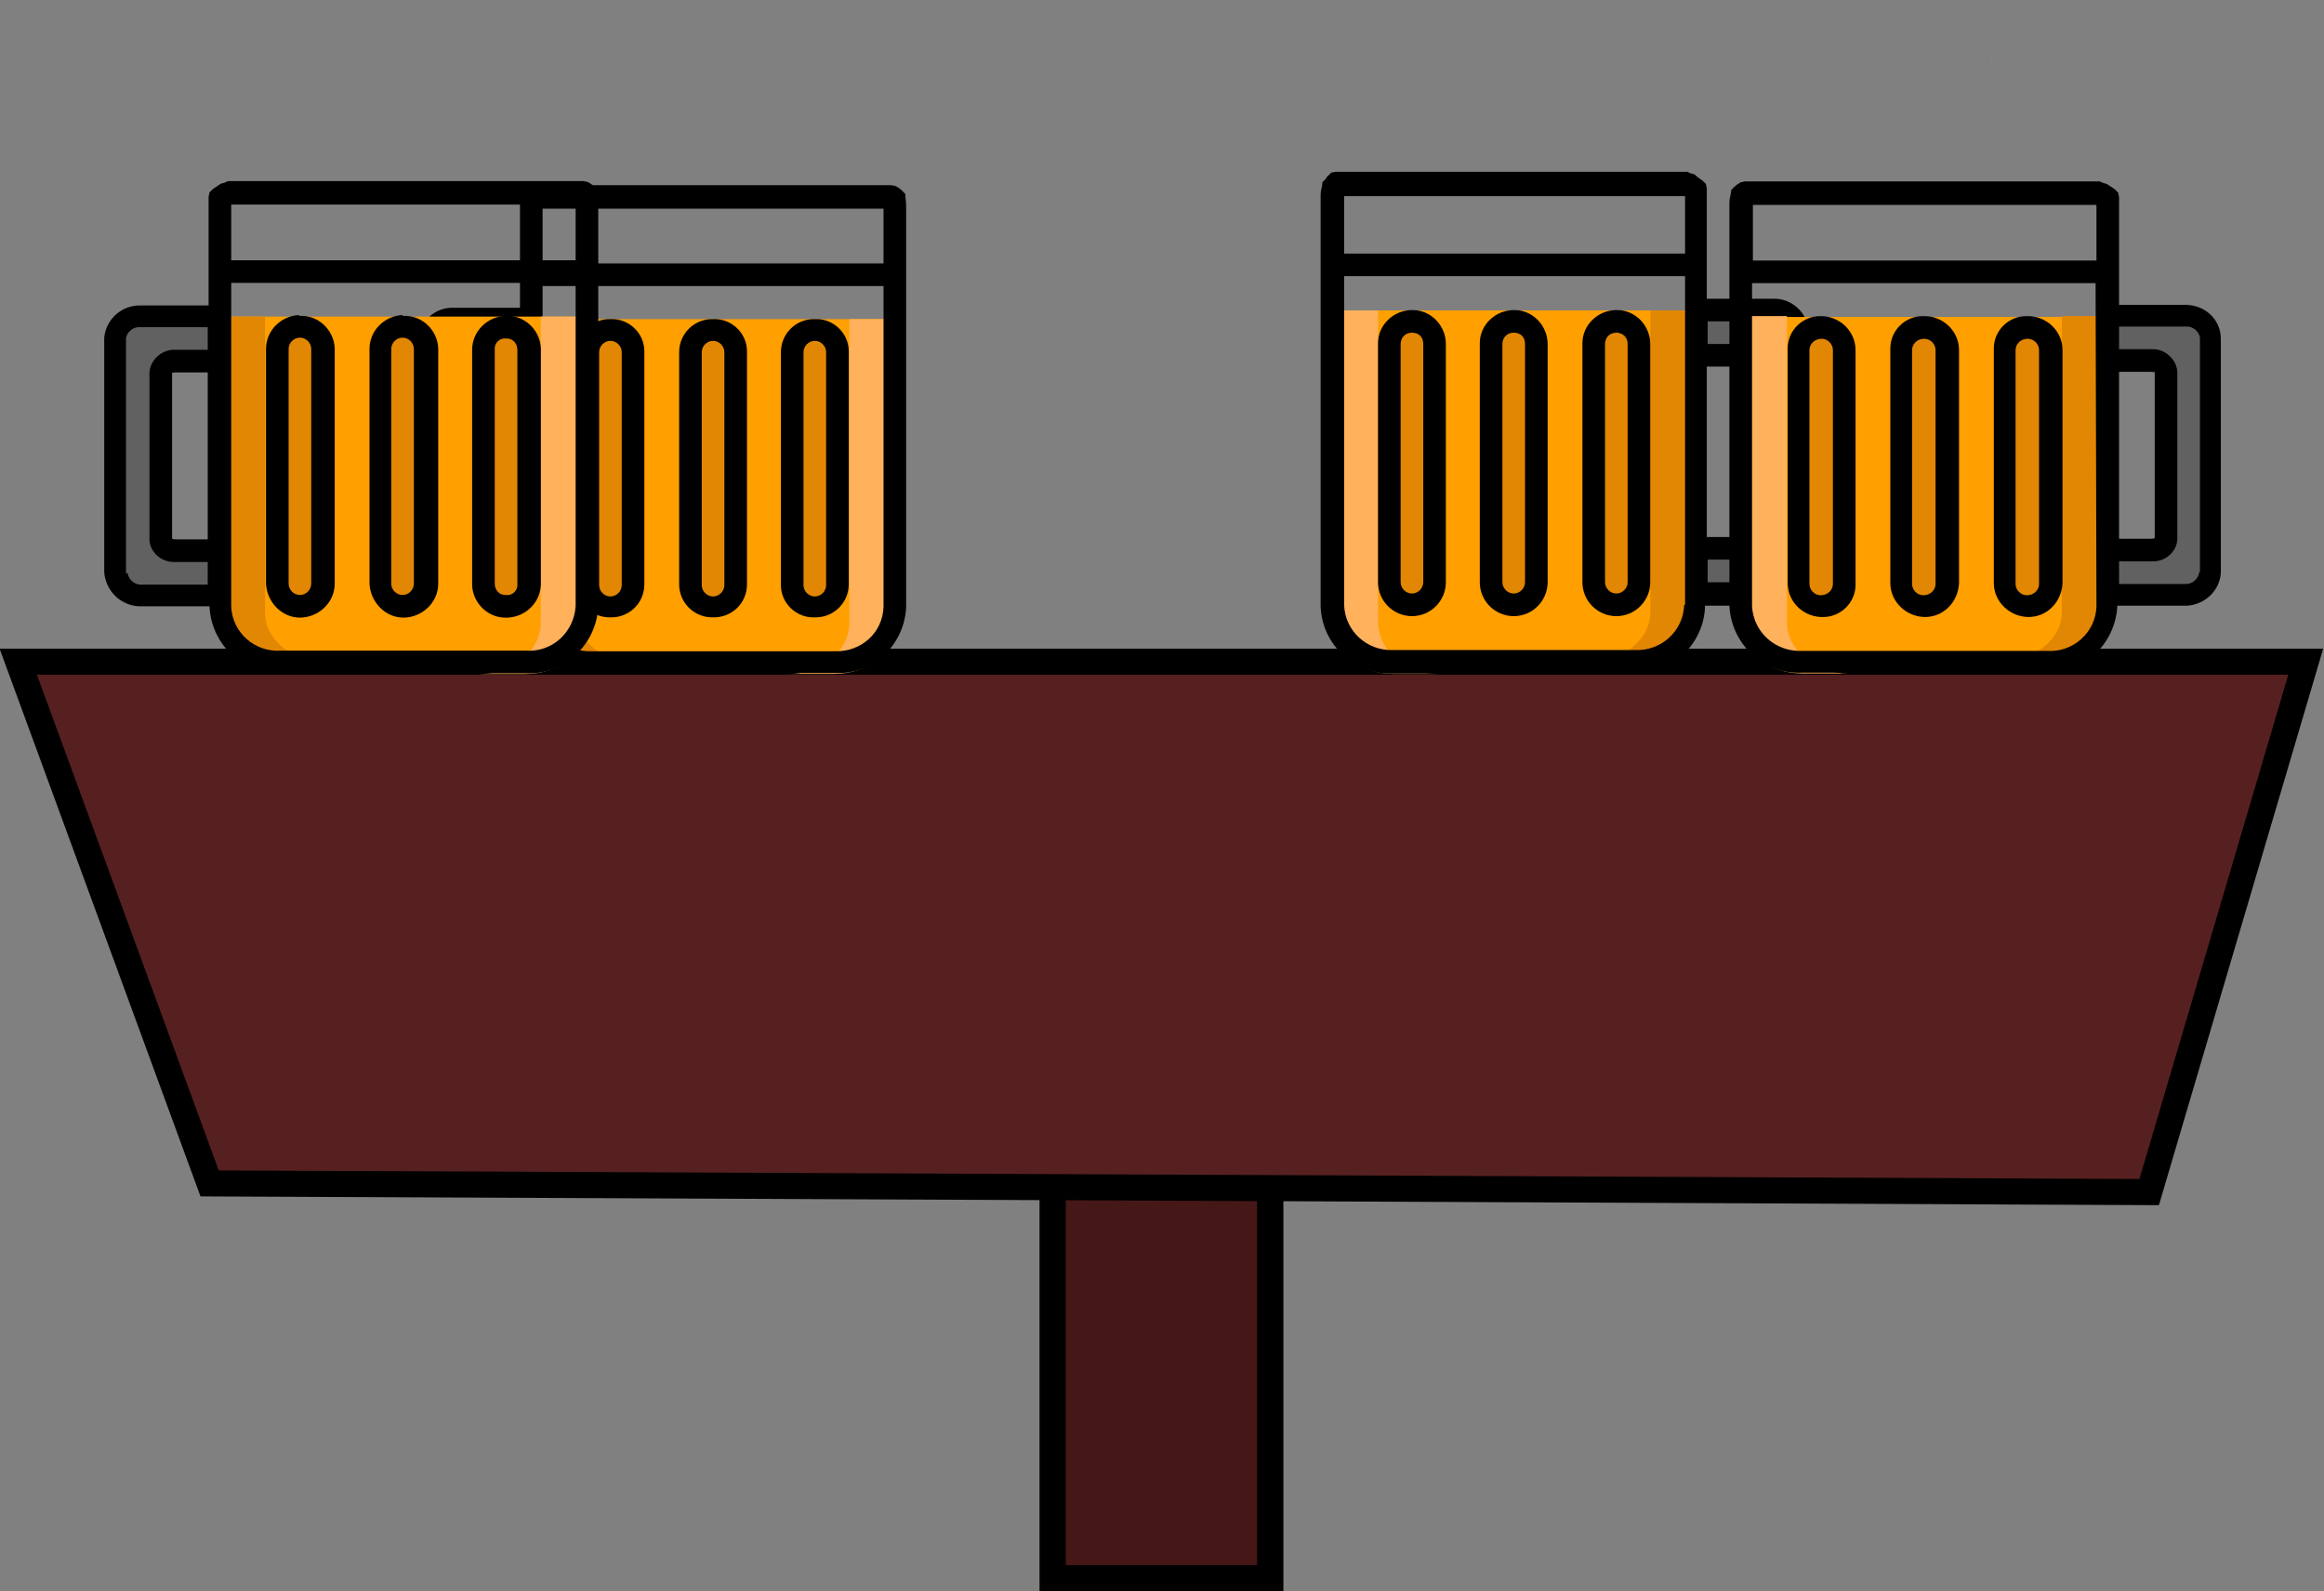 <?xml version="1.0" encoding="utf-8"?>
<!-- Generator: Adobe Illustrator 23.0.0, SVG Export Plug-In . SVG Version: 6.00 Build 0)  -->
<svg version="1.1" id="Capa_1" xmlns="http://www.w3.org/2000/svg" xmlns:xlink="http://www.w3.org/1999/xlink" x="0px" y="0px"
	 viewBox="0 0 267.2 183" style="enable-background:new 0 0 267.2 183;" xml:space="preserve">
<rect x="0" y="0" width="267.2" height="183" fill="#808080" stroke="none"/>
<style type="text/css">
	.st0{fill:#461717;}
	.st1{fill:none;stroke:#000000;stroke-width:3;}
	.st2{fill:#572020;stroke:#000000;stroke-width:3;stroke-miterlimit:10;}
	.st3{fill:#E0E0E0;}
	.st4{fill:#F4F4F4;}
	.st5{fill:#FF9F00;}
	.st6{fill:#FFB15C;}
	.st7{fill:#E28703;}
	.st8{fill:#616161;}
</style>
<g id="Rectangle_1" transform="translate(130.838 134)">
	<rect x="-11.3" y="0" class="st0" width="28" height="49"/>
	<rect x="-9.8" y="1.5" class="st1" width="25" height="46"/>
</g>
<polygon class="st2" points="247.1,137.1 24.1,136.1 2.1,76.1 265.1,76.1 "/>
<g id="Cerveza_media_llena" transform="translate(45.984 -3.026)">
	<g id="colour" transform="translate(10.175 4.825)">
		<path id="Path_40" class="st3" d="M43,8"/>
		<path id="Path_41" class="st4" d="M18.1,5.5L18.1,5.5C18.2,5.4,18.2,5.5,18.1,5.5z"/>
		<path id="Path_42" class="st5" d="M11.8,74.4h27.9c3.8,0.1,6.8-2,6.9-4.7V34.9H4.9v34.8C5.1,72.3,8.2,74.5,11.8,74.4z"/>
		<path id="Path_43" class="st6" d="M41.5,34.9v34.9c0,3.2-3.1,5.9-6.9,5.9h5.2c3.8,0,6.9-2.5,6.9-5.9V34.9H41.5z"/>
		<path id="Path_44" class="st7" d="M10.1,34.9v33.9c0,3.1,3.1,5.6,6.9,5.6h-5.2c-3.8,0-6.9-2.5-6.9-5.6V34.9H10.1z"/>
		<path id="Path_45" class="st8" d="M4.9,34.9H-4c-1.5-0.1-2.9,1-3,2.5c0,0,0,0,0,0v26.7c0.1,1.5,1.4,2.7,3,2.5c0,0,0,0,0,0h8.9
			v-5.1H0c-0.8,0.1-1.6-0.5-1.7-1.3V41.3c0.1-0.8,0.9-1.4,1.7-1.3c0,0,0,0,0,0h5L4.9,34.9z"/>
		<path id="Path_46" class="st7" d="M37.6,36.2L37.6,36.2c-1.4,0-2.6,1.1-2.6,2.5v26.7c0,1.4,1.2,2.6,2.6,2.5l0,0
			c1.4,0,2.6-1.1,2.6-2.5V38.7C40.2,37.3,39,36.2,37.6,36.2z"/>
		<path id="Path_47" class="st7" d="M25.8,36.2L25.8,36.2c-1.4,0-2.6,1.1-2.6,2.5v26.7c0,1.4,1.2,2.6,2.6,2.5l0,0
			c1.4,0,2.6-1.1,2.6-2.5V38.7C28.4,37.3,27.2,36.2,25.8,36.2z"/>
		<path id="Path_48" class="st7" d="M14.1,36.2L14.1,36.2c-1.4,0-2.6,1.1-2.6,2.5v26.7c0,1.4,1.2,2.6,2.6,2.5l0,0
			c1.4,0,2.6-1.1,2.6-2.5V38.7C16.6,37.3,15.5,36.2,14.1,36.2z"/>
	</g>
	<g id="Layer_1" transform="translate(9 18.925)">
		<path id="Path_49" d="M-2.8,19.5h7.6V7.2l0,0c0-0.1,0.1-0.4,0.1-0.5l0.4-0.4C5.6,6.1,6,5.9,6.2,5.7C6.5,5.5,6.8,5.5,7,5.4h40.5
			c0.1,0,0.4,0.1,0.5,0.1c0.2,0.1,0.5,0.3,0.7,0.5l0.3,0.3l0.1,0.1c0,0.5,0.1,0.9,0.1,1.4v46.1c-0.2,4.4-3.8,7.8-8.2,7.6H13.1
			c-4.4,0.2-8.1-3.3-8.2-7.6h-7.6C-4.9,54-6.8,52.3-7,50.1V23.4C-6.8,21.1-5,19.4-2.8,19.5z M7.4,53.9c0.1,3,2.6,5.2,5.6,5.1
			c0,0,0,0,0,0H41c3,0.1,5.5-2.1,5.6-5.1c0,0,0,0,0,0V17H7.4V53.9z M7.4,14.4h39.2V8.1H7.4V14.4z M4.8,27.2H1.1
			c-0.3,0-0.3,0.1-0.4,0v19c0.1,0.1,0.3,0.1,0.4,0.1h3.7L4.8,27.2z M-4.3,50.1c0.1,0.8,0.9,1.4,1.7,1.3c0,0,0,0,0,0h7.4v-2.5H1.1
			c-1.5,0.1-2.9-1-3-2.5c0,0,0,0,0,0V27.2c0.1-1.5,1.4-2.7,3-2.5c0,0,0,0,0,0h3.7v-2.5h-7.6c-0.8-0.1-1.6,0.5-1.7,1.3v26.7H-4.3z"/>
		<path id="Path_50" d="M38.7,20.8c2.1-0.1,3.9,1.6,3.9,3.7c0,0,0,0.1,0,0.1v26.7c0,2.1-1.7,3.8-3.8,3.8c0,0-0.1,0-0.1,0
			c-2.1,0.1-3.9-1.6-3.9-3.7c0,0,0-0.1,0-0.1V24.6c0-2.1,1.7-3.8,3.8-3.8C38.6,20.8,38.7,20.8,38.7,20.8z M37.4,51.4
			c0,0.7,0.6,1.3,1.3,1.3c0.7,0,1.3-0.6,1.3-1.3V24.6c0-0.7-0.6-1.3-1.3-1.3c-0.7,0-1.3,0.6-1.3,1.3V51.4z"/>
		<path id="Path_51" d="M27,20.8c2.1-0.1,3.9,1.6,3.9,3.7c0,0,0,0.1,0,0.1v26.7c0,2.2-1.8,3.9-4,3.8c-2.1,0-3.8-1.7-3.8-3.8V24.6
			c0-2.1,1.7-3.8,3.8-3.8C26.9,20.8,26.9,20.8,27,20.8z M25.7,51.4c0,0.7,0.6,1.3,1.3,1.3c0.7,0,1.3-0.6,1.3-1.3V24.6
			c0-0.7-0.6-1.3-1.3-1.3c-0.7,0-1.3,0.6-1.3,1.3V51.4z"/>
		<path id="Path_52" d="M15.2,20.8c2.1-0.1,3.9,1.6,3.9,3.7c0,0,0,0.1,0,0.1v26.7c0,2.2-1.8,3.9-4,3.8c-2.1,0-3.8-1.7-3.8-3.8V24.6
			c0-2.1,1.7-3.8,3.8-3.8C15.1,20.8,15.2,20.8,15.2,20.8z M13.9,51.4c0,0.7,0.6,1.3,1.3,1.3c0.7,0,1.3-0.6,1.3-1.3V24.6
			c0-0.7-0.6-1.3-1.3-1.3c-0.7,0-1.3,0.6-1.3,1.3V51.4z"/>
	</g>
</g>
<g id="Cerveza_media_llena-2" transform="translate(149.838 -4.825)">
	<g id="colour-2" transform="translate(10.306 4.825)">
		<path id="Path_40-2" class="st3" d="M-3.3,8.1"/>
		<path id="Path_41-2" class="st4" d="M21.6,5.5L21.6,5.5C21.5,5.4,21.5,5.5,21.6,5.5z"/>
		<path id="Path_42-2" class="st5" d="M27.9,76.1H0C-3.8,76.3-6.8,74-7,71.3V35.7h41.8v35.6C34.7,74,31.6,76.3,27.9,76.1z"/>
		<path id="Path_43-2" class="st6" d="M-1.7,35.7v35.8c0,3.3,3.1,6,6.9,6H0c-3.8,0-6.9-2.6-6.9-6V35.7H-1.7z"/>
		<path id="Path_44-2" class="st7" d="M29.6,35.7v34.7c0,3.1-3.1,5.7-6.9,5.7h5.2c3.8,0,6.9-2.6,6.9-5.7V35.7H29.6z"/>
		<path id="Path_45-2" class="st8" d="M34.8,35.7h8.9c1.5-0.1,2.9,1,3,2.6c0,0,0,0,0,0v27.4c-0.1,1.5-1.4,2.7-3,2.6c0,0,0,0,0,0
			h-8.9v-5.2h5c0.8,0.1,1.6-0.5,1.7-1.3V42.2c-0.1-0.8-0.8-1.4-1.7-1.3c0,0,0,0,0,0h-5V35.7z"/>
		<path id="Path_46-2" class="st7" d="M2.2,37L2.2,37c1.4,0,2.6,1.2,2.6,2.6V67c0,1.4-1.2,2.6-2.6,2.6l0,0c-1.4,0-2.6-1.2-2.6-2.6
			V39.6C-0.4,38.1,0.7,37,2.2,37z"/>
		<path id="Path_47-2" class="st7" d="M13.9,37L13.9,37c1.4,0,2.6,1.2,2.6,2.6V67c0,1.4-1.2,2.6-2.6,2.6l0,0c-1.4,0-2.6-1.2-2.6-2.6
			V39.6C11.3,38.1,12.5,37,13.9,37z"/>
		<path id="Path_48-2" class="st7" d="M25.7,37L25.7,37c1.4,0,2.6,1.2,2.6,2.6V67c0,1.4-1.2,2.6-2.6,2.6l0,0c-1.4,0-2.6-1.2-2.6-2.6
			V39.6C23.1,38.1,24.2,37,25.7,37z"/>
	</g>
	<g id="Layer_1-2" transform="translate(9 19.286)">
		<path id="Path_49-2" d="M45,19.9h-7.6V7.2l0,0c0-0.1-0.1-0.4-0.1-0.5l-0.4-0.4c-0.3-0.2-0.6-0.4-0.9-0.7c-0.3-0.1-0.5-0.1-0.8-0.3
			H-5.3c-0.1,0-0.4,0.1-0.5,0.1C-6,5.7-6.3,5.8-6.4,6.1l-0.3,0.3l-0.1,0.1C-6.8,7-7,7.4-7,7.9v47.3c0.1,4.4,3.8,7.9,8.2,7.8
			c0,0,0,0,0,0h27.8c4.4,0.1,8.1-3.4,8.2-7.8c0,0,0,0,0,0h7.6c2.3,0.1,4.2-1.7,4.3-3.9V23.8C49.1,21.6,47.2,19.8,45,19.9z
			 M34.8,55.1c-0.1,3-2.6,5.3-5.6,5.2c0,0,0,0,0,0H1.3c-3,0.1-5.5-2.2-5.6-5.2c0,0,0,0,0,0V17.3h39.2V55.1z M34.8,14.7H-4.3V8.1
			h39.2V14.7z M37.4,27.7h3.7c0.3,0,0.3,0.1,0.4,0v19.5c-0.1,0.1-0.3,0.1-0.4,0.1h-3.7L37.4,27.7z M46.6,51.2
			c-0.1,0.8-0.8,1.4-1.7,1.3c0,0,0,0,0,0h-7.4v-2.6h3.7c1.5,0.1,2.9-1,3-2.6c0,0,0,0,0,0V27.7c-0.1-1.5-1.4-2.7-3-2.6c0,0,0,0,0,0
			h-3.7v-2.6H45c0.8-0.1,1.6,0.5,1.7,1.3v27.4L46.6,51.2z"/>
		<path id="Path_50-2" d="M3.5,21.2c-2.1,0-3.9,1.7-3.9,3.8c0,0,0,0.1,0,0.1v27.4c0,2.2,1.8,3.9,3.9,3.9c2.2,0,3.9-1.8,3.9-3.9V25.1
			c0-2.1-1.7-3.9-3.8-3.9C3.6,21.2,3.5,21.2,3.5,21.2z M4.8,52.5c0,0.7-0.6,1.3-1.3,1.3c-0.7,0-1.3-0.6-1.3-1.3V25.1
			c0-0.7,0.5-1.3,1.3-1.3s1.3,0.5,1.3,1.3c0,0,0,0,0,0.1V52.5z"/>
		<path id="Path_51-2" d="M15.2,21.2c-2.1,0-3.9,1.7-3.9,3.8c0,0,0,0.1,0,0.1v27.4c0,2.2,1.8,3.9,3.9,3.9c2.2,0,3.9-1.8,3.9-3.9
			V25.1c0-2.1-1.7-3.9-3.8-3.9C15.3,21.2,15.3,21.2,15.2,21.2z M16.5,52.5c0,0.7-0.6,1.3-1.3,1.3c-0.7,0-1.3-0.6-1.3-1.3V25.1
			c0-0.7,0.5-1.3,1.3-1.3s1.3,0.5,1.3,1.3c0,0,0,0,0,0.1V52.5z"/>
		<path id="Path_52-2" d="M27,21.2c-2.1,0-3.9,1.7-3.9,3.8c0,0,0,0.1,0,0.1v27.4c0,2.2,1.8,3.9,3.9,3.9c2.2,0,3.9-1.8,3.9-3.9V25.1
			c0-2.1-1.7-3.9-3.8-3.9C27.1,21.2,27,21.2,27,21.2z M28.3,52.5c0,0.7-0.6,1.3-1.3,1.3c-0.7,0-1.3-0.6-1.3-1.3V25.1
			c0-0.7,0.5-1.3,1.3-1.3c0.7,0,1.3,0.5,1.3,1.3c0,0,0,0,0,0.1V52.5z"/>
	</g>
</g>
<g id="Cerveza_media_llena-3" transform="translate(196.838 -3.575)">
	<g id="colour-3" transform="translate(10.317 4.825)">
		<path id="Path_40-3" class="st3" d="M-3.3,8.1"/>
		<path id="Path_41-3" class="st4" d="M21.9,5.5L21.9,5.5C21.7,5.4,21.7,5.5,21.9,5.5z"/>
		<path id="Path_42-3" class="st5" d="M28.2,74.9H0c-3.8,0.1-6.8-2.1-7-4.7v-35h42.1v35C35,72.9,31.9,75,28.2,74.9z"/>
		<path id="Path_43-3" class="st6" d="M-1.7,35.1v35.2c0,3.2,3.2,5.9,7,5.9H0c-3.8,0-7-2.6-7-5.9V35.1H-1.7z"/>
		<path id="Path_44-3" class="st7" d="M29.9,35.1v34.1c0,3.1-3.2,5.6-7,5.6h5.3c3.8,0,7-2.6,7-5.6V35.1H29.9z"/>
		<path id="Path_45-3" class="st8" d="M35.2,35.1h9c1.5-0.1,2.9,1,3,2.5c0,0,0,0,0,0v26.9c-0.1,1.5-1.5,2.7-3,2.6c0,0,0,0,0,0h-9
			v-5.1h5c0.8,0.1,1.6-0.5,1.7-1.3V41.6c-0.1-0.8-0.9-1.4-1.7-1.3c0,0,0,0,0,0h-5V35.1z"/>
		<path id="Path_46-3" class="st7" d="M2.3,36.4L2.3,36.4c1.4,0,2.6,1.1,2.6,2.6v26.9c0,1.4-1.2,2.6-2.6,2.6l0,0
			c-1.4,0-2.6-1.1-2.6-2.6V39C-0.4,37.6,0.8,36.4,2.3,36.4z"/>
		<path id="Path_47-3" class="st7" d="M14.1,36.4L14.1,36.4c1.4,0,2.6,1.1,2.6,2.6v26.9c0,1.4-1.2,2.6-2.6,2.6l0,0
			c-1.4,0-2.6-1.1-2.6-2.6V39C11.5,37.6,12.7,36.4,14.1,36.4z"/>
		<path id="Path_48-3" class="st7" d="M26,36.4L26,36.4c1.4,0,2.6,1.1,2.6,2.6v26.9c0,1.4-1.2,2.6-2.6,2.6l0,0
			c-1.4,0-2.6-1.1-2.6-2.6V39C23.3,37.6,24.5,36.4,26,36.4z"/>
	</g>
	<g id="Layer_1-3" transform="translate(9 19.035)">
		<path id="Path_49-3" d="M45.4,19.6h-7.6V7.2l0,0c0-0.1-0.1-0.4-0.1-0.5l-0.4-0.4c-0.3-0.2-0.6-0.4-0.9-0.6
			c-0.3-0.1-0.5-0.1-0.8-0.3H-5.2c-0.1,0-0.4,0.1-0.5,0.1C-6,5.7-6.2,5.8-6.4,6l-0.3,0.3l-0.1,0.1C-6.8,6.9-7,7.3-7,7.8v46.4
			c0.2,4.4,3.9,7.9,8.3,7.7c0,0,0,0,0,0h28c4.4,0.2,8.1-3.3,8.3-7.7c0,0,0,0,0,0h7.6c2.2,0.1,4.2-1.6,4.3-3.8V23.5
			C49.5,21.3,47.7,19.6,45.4,19.6z M35.2,54.3c-0.1,3-2.7,5.3-5.7,5.1c0,0,0,0,0,0H1.3c-3,0.1-5.5-2.1-5.7-5.1c0,0,0,0,0,0V17.1
			h39.5L35.2,54.3z M35.2,14.5H-4.3V8.1h39.5V14.5z M37.8,27.3h3.7c0.3,0,0.3,0.1,0.4,0v19.1c-0.1,0.1-0.3,0.1-0.4,0.1h-3.7V27.3z
			 M47,50.4c-0.1,0.8-0.9,1.4-1.7,1.3c0,0,0,0,0,0h-7.5v-2.6h3.7c1.5,0.1,2.9-1,3-2.5c0,0,0,0,0,0V27.3c-0.1-1.5-1.5-2.7-3-2.6
			c0,0,0,0,0,0h-3.7v-2.6h7.6c0.8-0.1,1.6,0.5,1.7,1.3v26.9L47,50.4z"/>
		<path id="Path_50-3" d="M3.6,20.9c-2.1-0.1-3.9,1.6-3.9,3.7c0,0,0,0.1,0,0.1v26.9c0,2.1,1.7,3.8,3.8,3.9c0,0,0.1,0,0.1,0
			c2.1,0.1,3.9-1.6,3.9-3.7c0,0,0-0.1,0-0.1V24.8c0-2.1-1.7-3.8-3.8-3.9C3.7,20.9,3.6,20.9,3.6,20.9z M4.9,51.7
			c0,0.7-0.6,1.3-1.4,1.3c-0.7,0-1.3-0.6-1.3-1.3V24.8c0-0.7,0.6-1.3,1.4-1.3c0.7,0,1.3,0.6,1.3,1.3V51.7z"/>
		<path id="Path_51-3" d="M15.4,20.9c-2.1-0.1-3.9,1.6-3.9,3.7c0,0,0,0.1,0,0.1v26.9c0,2.2,1.9,3.9,4,3.9c2.1,0,3.8-1.7,3.9-3.9
			V24.8c0-2.1-1.7-3.8-3.8-3.9C15.5,20.9,15.5,20.9,15.4,20.9z M16.7,51.7c0,0.7-0.6,1.3-1.4,1.3c-0.7,0-1.3-0.6-1.3-1.3V24.8
			c0-0.7,0.6-1.3,1.4-1.3c0.7,0,1.3,0.6,1.3,1.3V51.7z"/>
		<path id="Path_52-3" d="M27.3,20.9c-2.1-0.1-3.9,1.6-3.9,3.7c0,0,0,0.1,0,0.1v26.9c0,2.2,1.9,3.9,4,3.9c2.1,0,3.8-1.7,3.9-3.9
			V24.8c0-2.1-1.7-3.8-3.8-3.9C27.4,20.9,27.3,20.9,27.3,20.9z M28.6,51.7c0,0.7-0.6,1.3-1.4,1.3c-0.7,0-1.3-0.6-1.3-1.3V24.8
			c0-0.7,0.6-1.3,1.4-1.3c0.7,0,1.3,0.6,1.3,1.3V51.7z"/>
	</g>
</g>
<g id="Cerveza_media_llena-4" transform="translate(9.984 -3.612)">
	<g id="colour-4" transform="translate(10.188 4.825)">
		<path id="Path_40-4" class="st3" d="M43.6,8.1"/>
		<path id="Path_41-4" class="st4" d="M18.4,5.5L18.4,5.5C18.5,5.4,18.5,5.5,18.4,5.5z"/>
		<path id="Path_42-4" class="st5" d="M12.1,75h28.2c3.8,0.1,6.9-2.1,7-4.8V35.2H5.1v35C5.2,72.9,8.4,75.1,12.1,75z"/>
		<path id="Path_43-4" class="st6" d="M42,35.2v35.2c0,3.2-3.2,5.9-7,5.9h5.3c3.8,0,7-2.6,7-5.9V35.2H42z"/>
		<path id="Path_44-4" class="st7" d="M10.3,35.2v34.1c0,3.1,3.2,5.6,7,5.6h-5.3c-3.8,0-7-2.6-7-5.6V35.2H10.3z"/>
		<path id="Path_45-4" class="st8" d="M5.1,35.1h-9c-1.5-0.1-2.9,1-3,2.5c0,0,0,0,0,0v27c0.1,1.5,1.5,2.7,3,2.6c0,0,0,0,0,0h9v-5.1
			H0c-0.8,0.1-1.6-0.5-1.7-1.3V41.6c0.1-0.8,0.9-1.4,1.7-1.3c0,0,0,0,0,0h5L5.1,35.1z"/>
		<path id="Path_46-4" class="st7" d="M38.1,36.4L38.1,36.4c-1.4,0-2.6,1.1-2.6,2.6v27c0,1.4,1.2,2.6,2.6,2.6l0,0
			c1.4,0,2.6-1.1,2.6-2.6V39C40.7,37.6,39.5,36.4,38.1,36.4z"/>
		<path id="Path_47-4" class="st7" d="M26.2,36.4L26.2,36.4c-1.4,0-2.6,1.1-2.6,2.6v27c0,1.4,1.2,2.6,2.6,2.6l0,0
			c1.4,0,2.6-1.1,2.6-2.6V39C28.8,37.6,27.6,36.4,26.2,36.4z"/>
		<path id="Path_48-4" class="st7" d="M14.3,36.4L14.3,36.4c-1.4,0-2.6,1.1-2.6,2.6v27c0,1.4,1.2,2.6,2.6,2.6l0,0
			c1.4,0,2.6-1.1,2.6-2.6V39C16.9,37.6,15.7,36.4,14.3,36.4z"/>
	</g>
	<g id="Layer_1-4" transform="translate(9 19.043)">
		<path id="Path_49-4" d="M-2.7,19.7h7.7V7.2l0,0c0-0.1,0.1-0.4,0.1-0.5l0.4-0.4c0.3-0.2,0.6-0.4,0.9-0.6c0.3-0.1,0.5-0.1,0.8-0.3
			h40.9c0.1,0,0.4,0.1,0.5,0.1c0.2,0.1,0.5,0.3,0.7,0.5l0.3,0.3l0.1,0.1c0,0.5,0.1,0.9,0.1,1.4v46.5c-0.2,4.4-3.9,7.9-8.3,7.7H13.4
			c-4.4,0.2-8.1-3.3-8.3-7.7h-7.7c-2.3,0.1-4.2-1.6-4.4-3.9v-27C-6.8,21.3-5,19.6-2.7,19.7z M7.6,54.3c0.1,3,2.7,5.3,5.7,5.1
			c0,0,0,0,0,0h28.2c3,0.2,5.5-2.1,5.7-5.1c0,0,0,0,0,0V17.1H7.6L7.6,54.3z M7.6,14.5h39.6V8.1H7.6L7.6,14.5z M4.9,27.4H1.2
			c-0.3,0-0.3,0.1-0.4,0v19.1c0.1,0.1,0.3,0.1,0.4,0.1h3.7V27.4z M-4.3,50.5c0.1,0.8,0.9,1.4,1.7,1.3c0,0,0,0,0,0h7.5v-2.6H1.2
			c-1.5,0.1-2.9-1-3-2.5c0,0,0,0,0,0V27.4c0.1-1.5,1.5-2.7,3-2.6c0,0,0,0,0,0h3.7v-2.6h-7.7c-0.8-0.1-1.6,0.5-1.7,1.3v27H-4.3z"/>
		<path id="Path_50-4" d="M39.2,20.9c2.1-0.1,3.9,1.6,4,3.7c0,0,0,0.1,0,0.1v27c0,2.1-1.7,3.8-3.8,3.9c0,0-0.1,0-0.1,0
			c-2.1,0.1-3.9-1.6-4-3.7c0,0,0-0.1,0-0.1v-27c0-2.1,1.7-3.8,3.8-3.9C39.1,20.9,39.2,20.9,39.2,20.9z M37.9,51.7
			c0,0.7,0.5,1.3,1.2,1.3c0,0,0.1,0,0.1,0c0.7,0.1,1.3-0.5,1.3-1.1c0,0,0-0.1,0-0.1v-27c0-0.7-0.5-1.3-1.2-1.3c0,0-0.1,0-0.1,0
			c-0.7-0.1-1.3,0.5-1.3,1.1c0,0,0,0.1,0,0.1V51.7z"/>
		<path id="Path_51-4" d="M27.4,20.9c2.1-0.1,3.9,1.6,4,3.7c0,0,0,0.1,0,0.1v27c0,2.2-1.9,3.9-4,3.9c-2.1,0-3.8-1.8-3.9-3.9v-27
			c0-2.1,1.7-3.8,3.8-3.9C27.3,20.9,27.3,20.9,27.4,20.9z M26,51.7c0,0.7,0.6,1.3,1.3,1.3c0.7,0,1.3-0.6,1.3-1.3v-27
			c0-0.7-0.6-1.3-1.3-1.3c-0.7,0-1.3,0.6-1.3,1.3V51.7z"/>
		<path id="Path_52-4" d="M15.5,20.9c2.1-0.1,3.9,1.6,4,3.7c0,0,0,0.1,0,0.1v27c0,2.2-1.9,3.9-4,3.9c-2.1,0-3.8-1.8-3.9-3.9v-27
			c0-2.1,1.7-3.8,3.8-3.9C15.4,20.9,15.4,20.9,15.5,20.9z M14.2,51.7c0,0.7,0.6,1.3,1.3,1.3c0.7,0,1.3-0.6,1.3-1.3v-27
			c0-0.7-0.6-1.3-1.3-1.3c-0.7,0-1.3,0.6-1.3,1.3V51.7z"/>
	</g>
</g>
</svg>

